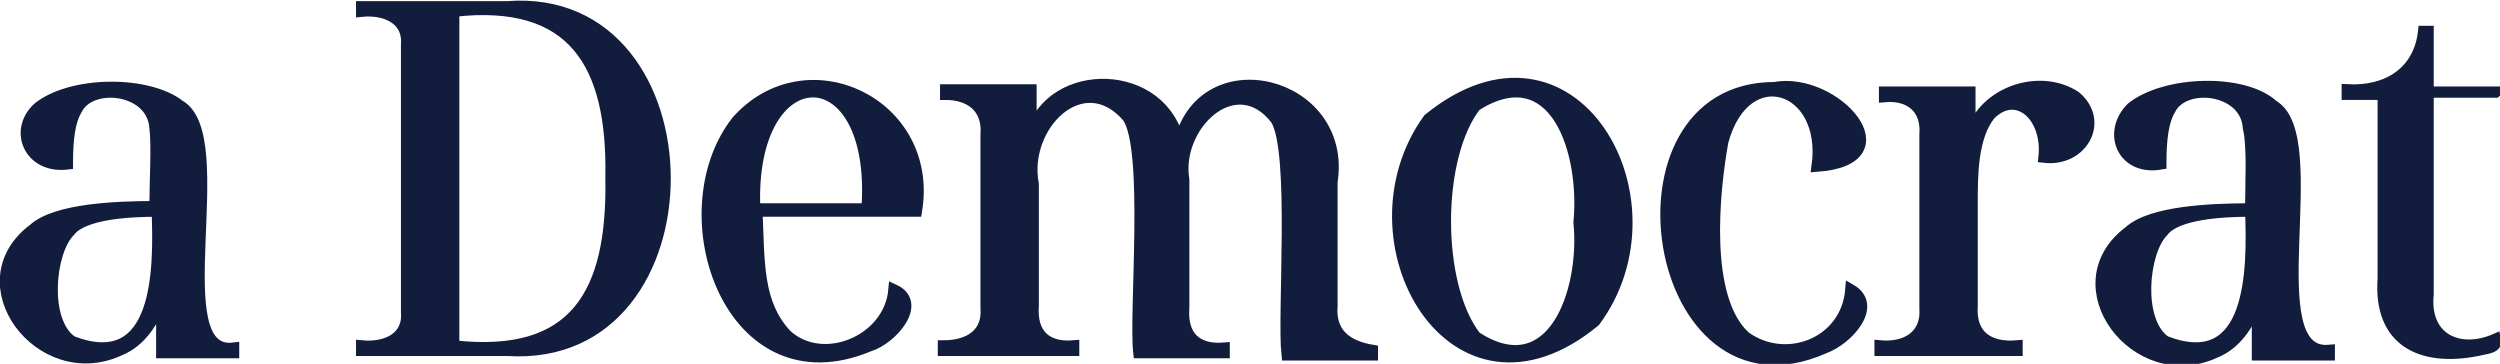 <?xml version="1.0" encoding="utf-8"?>
<!-- Generator: Adobe Illustrator 27.5.0, SVG Export Plug-In . SVG Version: 6.00 Build 0)  -->
<svg version="1.1" id="a" xmlns="http://www.w3.org/2000/svg" xmlns:xlink="http://www.w3.org/1999/xlink" x="0px" y="0px"
	 viewBox="0 0 111.3 16.2" style="enable-background:new 0 0 111.3 16.2;" xml:space="preserve">
<style type="text/css">
	.st0{fill:#111C3C;}
	.st1{fill:none;stroke:#121C3D;stroke-width:0.5;stroke-miterlimit:10;}
</style>
<g>
	<g>
		<path class="st0" d="M8,4.7C6.6,3.6,3.2,3.6,1.7,4.8C0.6,5.8,1.3,7.5,3,7.3c0-1.1,0.1-1.9,0.4-2.4c0.6-1.3,3.4-1,3.5,0.8
			C7,6.4,6.9,8.2,6.9,9.2c-1.7,0-4.4,0.1-5.4,1c-3.2,2.4,0.3,7,3.8,5.4c1-0.4,1.5-1.3,1.9-2.2v2.3h3.2v-0.2C7.2,15.9,10.4,6.1,8,4.7
			z M3.2,15.2c-1.3-0.9-1-4-0.1-4.9c0.6-0.8,2.7-0.9,3.9-0.9C7.1,12,7.1,16.7,3.2,15.2z M22.6,0.3c0,0-6.5,0-6.5,0v0.2
			c1-0.1,2.1,0.3,2,1.5c0,0,0,11.9,0,11.9c0.1,1.2-1,1.6-2,1.5v0.2h6.5C32,16.2,31.9-0.4,22.6,0.3z M20.2,15.4V0.5
			c5.3-0.6,7.1,2.3,7,7.4C27.3,13.1,25.6,16,20.2,15.4z M32.8,5.4c-3.2,4.1-0.3,12.6,5.9,10c1-0.3,2.4-1.9,1.1-2.5
			c-0.2,2.3-3.2,3.5-4.8,2c-1.3-1.4-1.2-3.2-1.3-5.5h7.1C41.6,4.6,35.9,1.9,32.8,5.4z M38.6,9.3h-5C33.3,2.4,39.1,2.3,38.6,9.3z
			 M59.3,13.6c0,0,0-5.5,0-5.5c0.7-4.5-5.8-6.1-6.8-1.7c-0.7-3.4-5.7-3.5-6.6-0.4v-2h-3.8v0.2C43.2,4.2,44,4.8,43.9,6
			c0,0,0,7.7,0,7.7c0.1,1.2-0.8,1.7-1.9,1.7v0.2h5.8v-0.2c-1.2,0.1-1.9-0.5-1.8-1.8c0,0,0-5.4,0-5.4c-0.5-2.6,2.2-5.3,4.2-3
			c1,1.4,0.3,8.7,0.5,10.5h3.8v-0.2c-1.2,0.1-1.9-0.5-1.8-1.8c0,0,0-5.7,0-5.7c-0.4-2.4,2.3-5,4.1-2.7c0.9,1.4,0.3,8.7,0.5,10.5h3.8
			v-0.2C59.9,15.4,59.2,14.8,59.3,13.6z M63.6,5.3c-3.9,5.4,1.1,14.2,7.4,9C75,8.9,70,0.1,63.6,5.3z M65.7,15c-1.8-2.3-1.8-8,0-10.3
			c3.5-2.2,4.9,2,4.6,5.2C70.6,13,69.1,17.2,65.7,15z M82.4,12.9c-0.2,2.4-2.9,3.4-4.7,2.1c-1.9-1.7-1.4-6.5-1-8.7
			c1-3.7,4.7-2.5,4.2,1.1C85,7.1,81.7,3.4,79,3.9c-7.8,0-5.5,15,2.2,11.6C82.3,15.1,83.6,13.6,82.4,12.9z M87.7,6.2V4.1h-3.8v0.2
			c1.1-0.1,1.9,0.5,1.8,1.7c0,0,0,7.7,0,7.7c0.1,1.3-0.9,1.8-2,1.7v0.2h6.1v-0.2c-1.2,0.1-2.1-0.4-2-1.8c0,0,0-4.6,0-4.6
			c0-1.2,0-2.9,0.8-3.9C89.8,3.9,91.2,5.2,91,7c1.7,0.2,2.7-1.6,1.4-2.7C90.7,3.2,88.1,4.2,87.7,6.2z M101.2,4.7
			c-1.3-1.2-4.8-1.1-6.3,0.1c-1.1,1.1-0.4,2.8,1.3,2.5c0-1.1,0.1-1.9,0.4-2.4c0.6-1.3,3.4-1,3.5,0.8c0.2,0.8,0.1,2.6,0.1,3.6
			c-1.7,0-4.4,0.1-5.4,1c-3.2,2.4,0.3,7,3.8,5.4c1-0.4,1.5-1.3,1.9-2.2v2.3h3.2v-0.2C100.4,15.9,103.6,6.1,101.2,4.7z M96.4,15.2
			c-1.3-0.9-1-4-0.1-4.9c0.6-0.8,2.7-0.9,3.9-0.9C100.3,12,100.3,16.7,96.4,15.2z M111.1,4.1h-3V1.4h-0.2c-0.2,1.8-1.6,2.7-3.4,2.6
			v0.2h1.6v8.2c-0.2,2.8,1.7,3.7,4.2,3.2c0.4-0.1,0.9-0.1,0.8-0.5c-1.6,0.7-3.2,0-3-2c0,0,0-9,0-9h3V4.1z"/>
	</g>
	<g>
		<path class="st1" d="M8,4.7C6.6,3.6,3.2,3.6,1.7,4.8C0.6,5.8,1.3,7.5,3,7.3c0-1.1,0.1-1.9,0.4-2.4c0.6-1.3,3.4-1,3.5,0.8
			C7,6.4,6.9,8.2,6.9,9.2c-1.7,0-4.4,0.1-5.4,1c-3.2,2.4,0.3,7,3.8,5.4c1-0.4,1.5-1.3,1.9-2.2v2.3h3.2v-0.2C7.2,15.9,10.4,6.1,8,4.7
			z M3.2,15.2c-1.3-0.9-1-4-0.1-4.9c0.6-0.8,2.7-0.9,3.9-0.9C7.1,12,7.1,16.7,3.2,15.2z M22.6,0.3c0,0-6.5,0-6.5,0v0.2
			c1-0.1,2.1,0.3,2,1.5c0,0,0,11.9,0,11.9c0.1,1.2-1,1.6-2,1.5v0.2h6.5C32,16.2,31.9-0.4,22.6,0.3z M20.2,15.4V0.5
			c5.3-0.6,7.1,2.3,7,7.4C27.3,13.1,25.6,16,20.2,15.4z M32.8,5.4c-3.2,4.1-0.3,12.6,5.9,10c1-0.3,2.4-1.9,1.1-2.5
			c-0.2,2.3-3.2,3.5-4.8,2c-1.3-1.4-1.2-3.2-1.3-5.5h7.1C41.6,4.6,35.9,1.9,32.8,5.4z M38.6,9.3h-5C33.3,2.4,39.1,2.3,38.6,9.3z
			 M59.3,13.6c0,0,0-5.5,0-5.5c0.7-4.5-5.8-6.1-6.8-1.7c-0.7-3.4-5.7-3.5-6.6-0.4v-2h-3.8v0.2C43.2,4.2,44,4.8,43.9,6
			c0,0,0,7.7,0,7.7c0.1,1.2-0.8,1.7-1.9,1.7v0.2h5.8v-0.2c-1.2,0.1-1.9-0.5-1.8-1.8c0,0,0-5.4,0-5.4c-0.5-2.6,2.2-5.3,4.2-3
			c1,1.4,0.3,8.7,0.5,10.5h3.8v-0.2c-1.2,0.1-1.9-0.5-1.8-1.8c0,0,0-5.7,0-5.7c-0.4-2.4,2.3-5,4.1-2.7c0.9,1.4,0.3,8.7,0.5,10.5h3.8
			v-0.2C59.9,15.4,59.2,14.8,59.3,13.6z M63.6,5.3c-3.9,5.4,1.1,14.2,7.4,9C75,8.9,70,0.1,63.6,5.3z M65.7,15c-1.8-2.3-1.8-8,0-10.3
			c3.5-2.2,4.9,2,4.6,5.2C70.6,13,69.1,17.2,65.7,15z M82.4,12.9c-0.2,2.4-2.9,3.4-4.7,2.1c-1.9-1.7-1.4-6.5-1-8.7
			c1-3.7,4.7-2.5,4.2,1.1C85,7.1,81.7,3.4,79,3.9c-7.8,0-5.5,15,2.2,11.6C82.3,15.1,83.6,13.6,82.4,12.9z M87.7,6.2V4.1h-3.8v0.2
			c1.1-0.1,1.9,0.5,1.8,1.7c0,0,0,7.7,0,7.7c0.1,1.3-0.9,1.8-2,1.7v0.2h6.1v-0.2c-1.2,0.1-2.1-0.4-2-1.8c0,0,0-4.6,0-4.6
			c0-1.2,0-2.9,0.8-3.9C89.8,3.9,91.2,5.2,91,7c1.7,0.2,2.7-1.6,1.4-2.7C90.7,3.2,88.1,4.2,87.7,6.2z M101.2,4.7
			c-1.3-1.2-4.8-1.1-6.3,0.1c-1.1,1.1-0.4,2.8,1.3,2.5c0-1.1,0.1-1.9,0.4-2.4c0.6-1.3,3.4-1,3.5,0.8c0.2,0.8,0.1,2.6,0.1,3.6
			c-1.7,0-4.4,0.1-5.4,1c-3.2,2.4,0.3,7,3.8,5.4c1-0.4,1.5-1.3,1.9-2.2v2.3h3.2v-0.2C100.4,15.9,103.6,6.1,101.2,4.7z M96.4,15.2
			c-1.3-0.9-1-4-0.1-4.9c0.6-0.8,2.7-0.9,3.9-0.9C100.3,12,100.3,16.7,96.4,15.2z M111.1,4.1h-3V1.4h-0.2c-0.2,1.8-1.6,2.7-3.4,2.6
			v0.2h1.6v8.2c-0.2,2.8,1.7,3.7,4.2,3.2c0.4-0.1,0.9-0.1,0.8-0.5c-1.6,0.7-3.2,0-3-2c0,0,0-9,0-9h3V4.1z"/>
	</g>
</g>
</svg>
